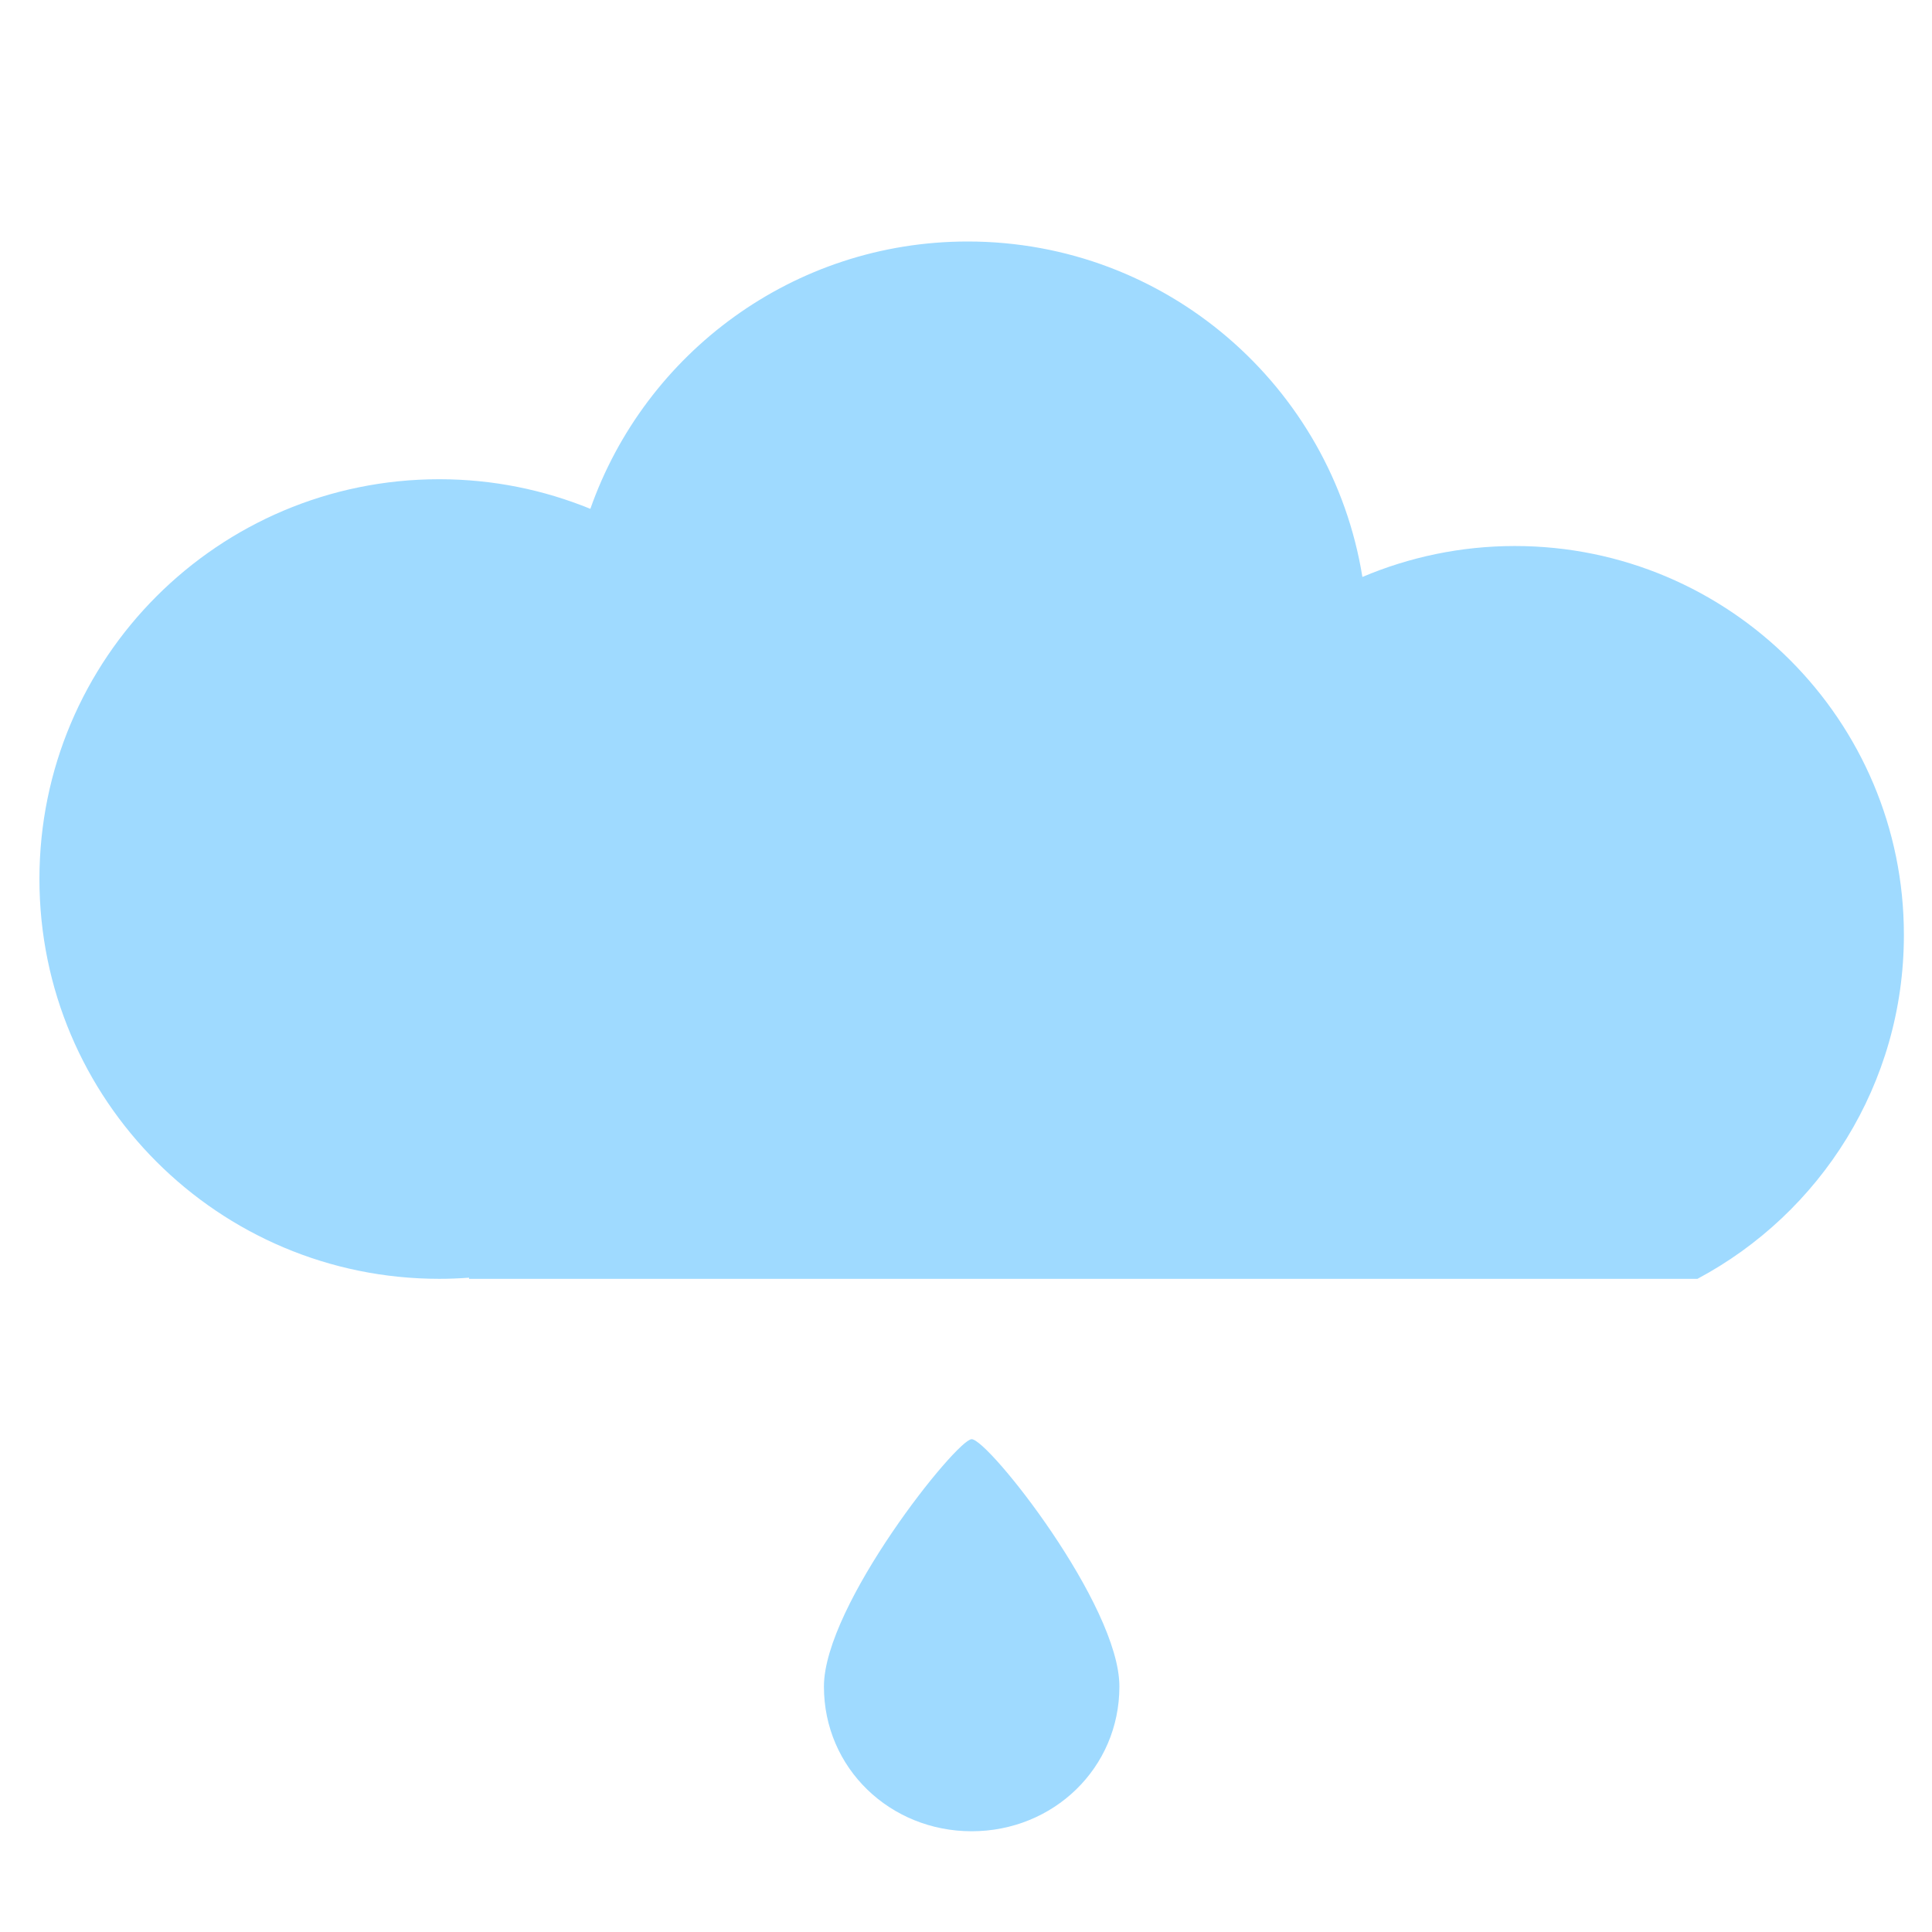 <?xml version="1.0" standalone="no"?><!DOCTYPE svg PUBLIC "-//W3C//DTD SVG 1.1//EN" "http://www.w3.org/Graphics/SVG/1.1/DTD/svg11.dtd"><svg t="1607602325175" class="icon" viewBox="0 0 1024 1024" version="1.1" xmlns="http://www.w3.org/2000/svg" p-id="10033" xmlns:xlink="http://www.w3.org/1999/xlink" width="200" height="200"><defs><style type="text/css"></style></defs><path d="M802.9 289.4c-28.7 0-56 5.9-80.8 16.4C705.8 205 618.4 128 512.9 128c-92.4 0-171 59.2-200 141.7-24.7-10.1-51.7-15.7-80.1-15.7-117.1 0-211.9 94.9-211.9 211.9 0 117.1 94.9 211.9 211.9 211.9 5.3 0 10.6-0.2 15.8-0.6v0.6H899.7c65.1-34.7 109.4-103.2 109.4-182.2 0.1-113.8-92.3-206.2-206.2-206.2zM515 762.8c-7.9 0-78.3 87.9-78.3 131.1 0 43.3 35.1 76.7 78.3 76.7 43.3 0 78.3-33.5 78.3-76.7 0.1-43.2-69.5-131.1-78.3-131.1z" fill="#9FDAFF" p-id="10034"></path></svg>